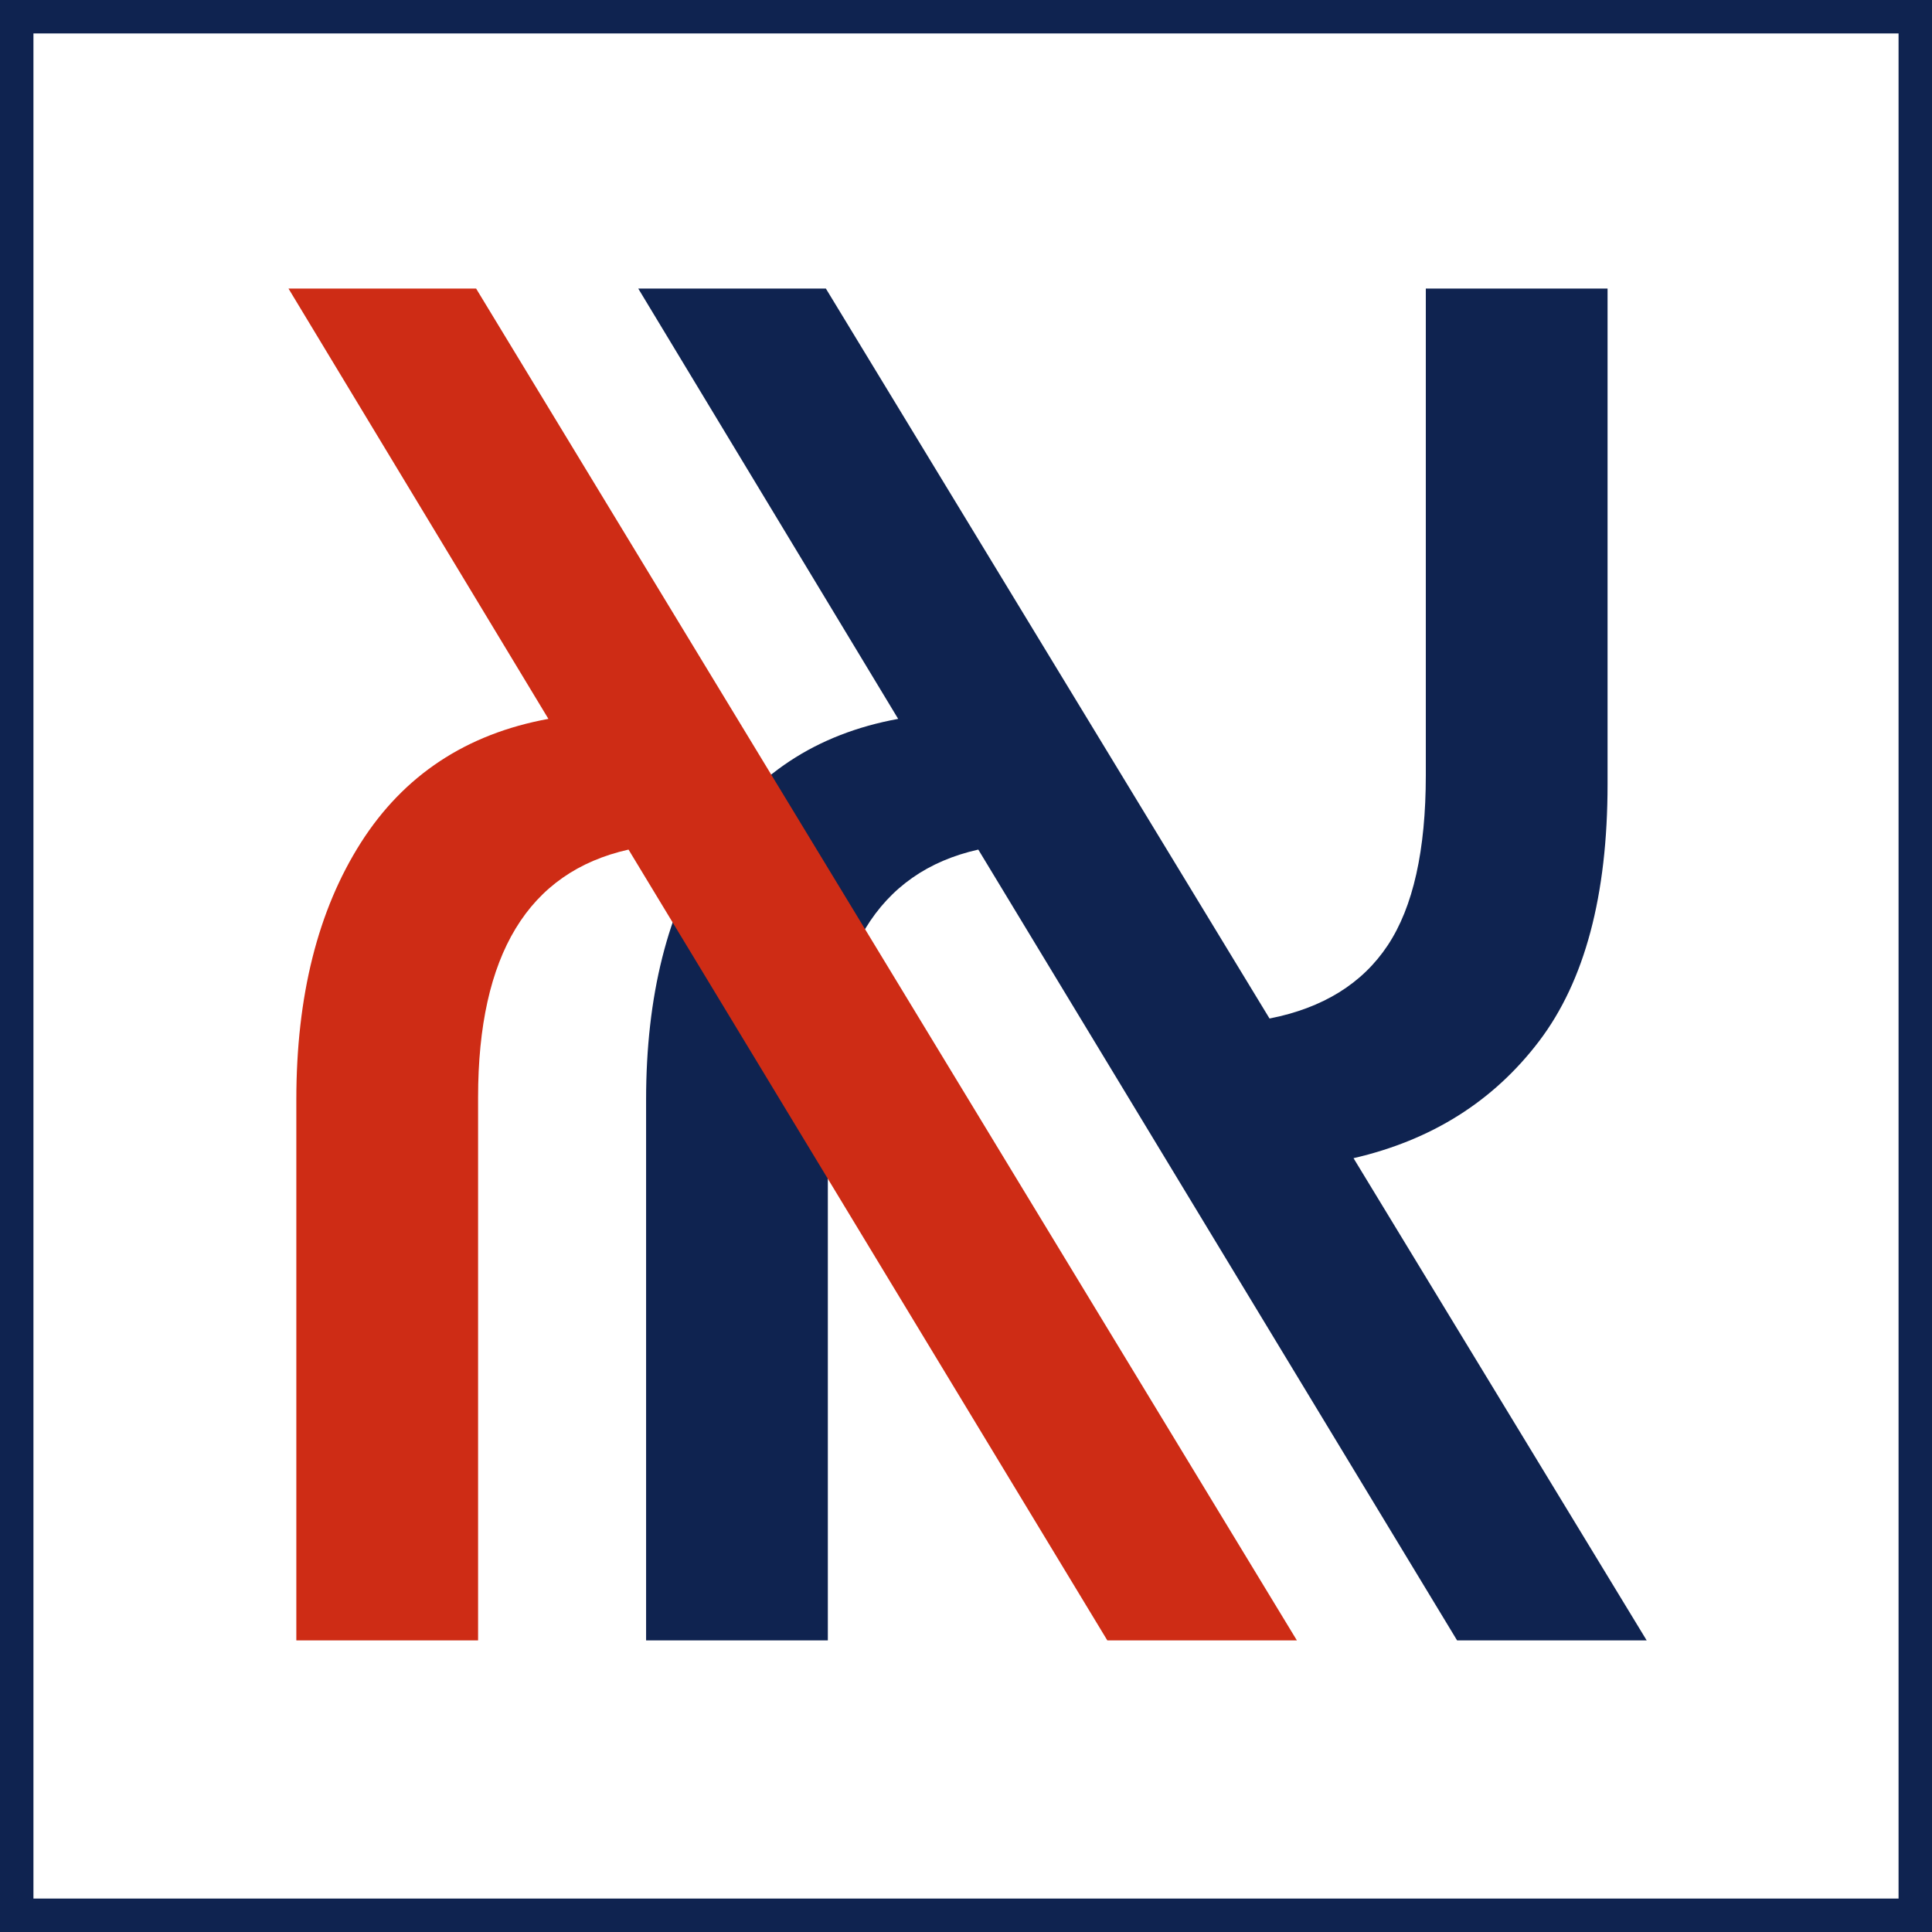 <svg width="55" height="55" viewBox="0 0 55 55" fill="none" xmlns="http://www.w3.org/2000/svg">
<path d="M46.876 46.696L38.532 32.971C40.757 32.458 42.518 31.348 43.817 29.637C45.114 27.927 45.764 25.491 45.764 22.325V8.215H40.59V22.069C40.59 24.207 40.229 25.821 39.506 26.911C38.783 28.001 37.661 28.696 36.141 28.995L23.511 8.215H18.17L25.569 20.465C23.232 20.893 21.452 22.069 20.229 23.993C19.005 25.917 18.393 28.354 18.393 31.305V46.698H23.567V31.241C23.567 27.179 24.994 24.827 27.85 24.186L41.48 46.698H46.876V46.696Z" fill="#0F2350"/>
<path d="M36.918 46.696L13.554 8.215H8.213L15.612 20.465C13.275 20.893 11.495 22.069 10.271 23.993C9.048 25.917 8.436 28.354 8.436 31.305V46.698H13.61V31.241C13.61 27.179 15.037 24.827 17.893 24.186L31.523 46.698H36.918V46.696Z" fill="#CE2C15"/>
<path d="M54.048 0.952V54.048H0.952V0.952H54.048ZM55 0H0V55H55V0Z" fill="#0F2350"/>
</svg>
